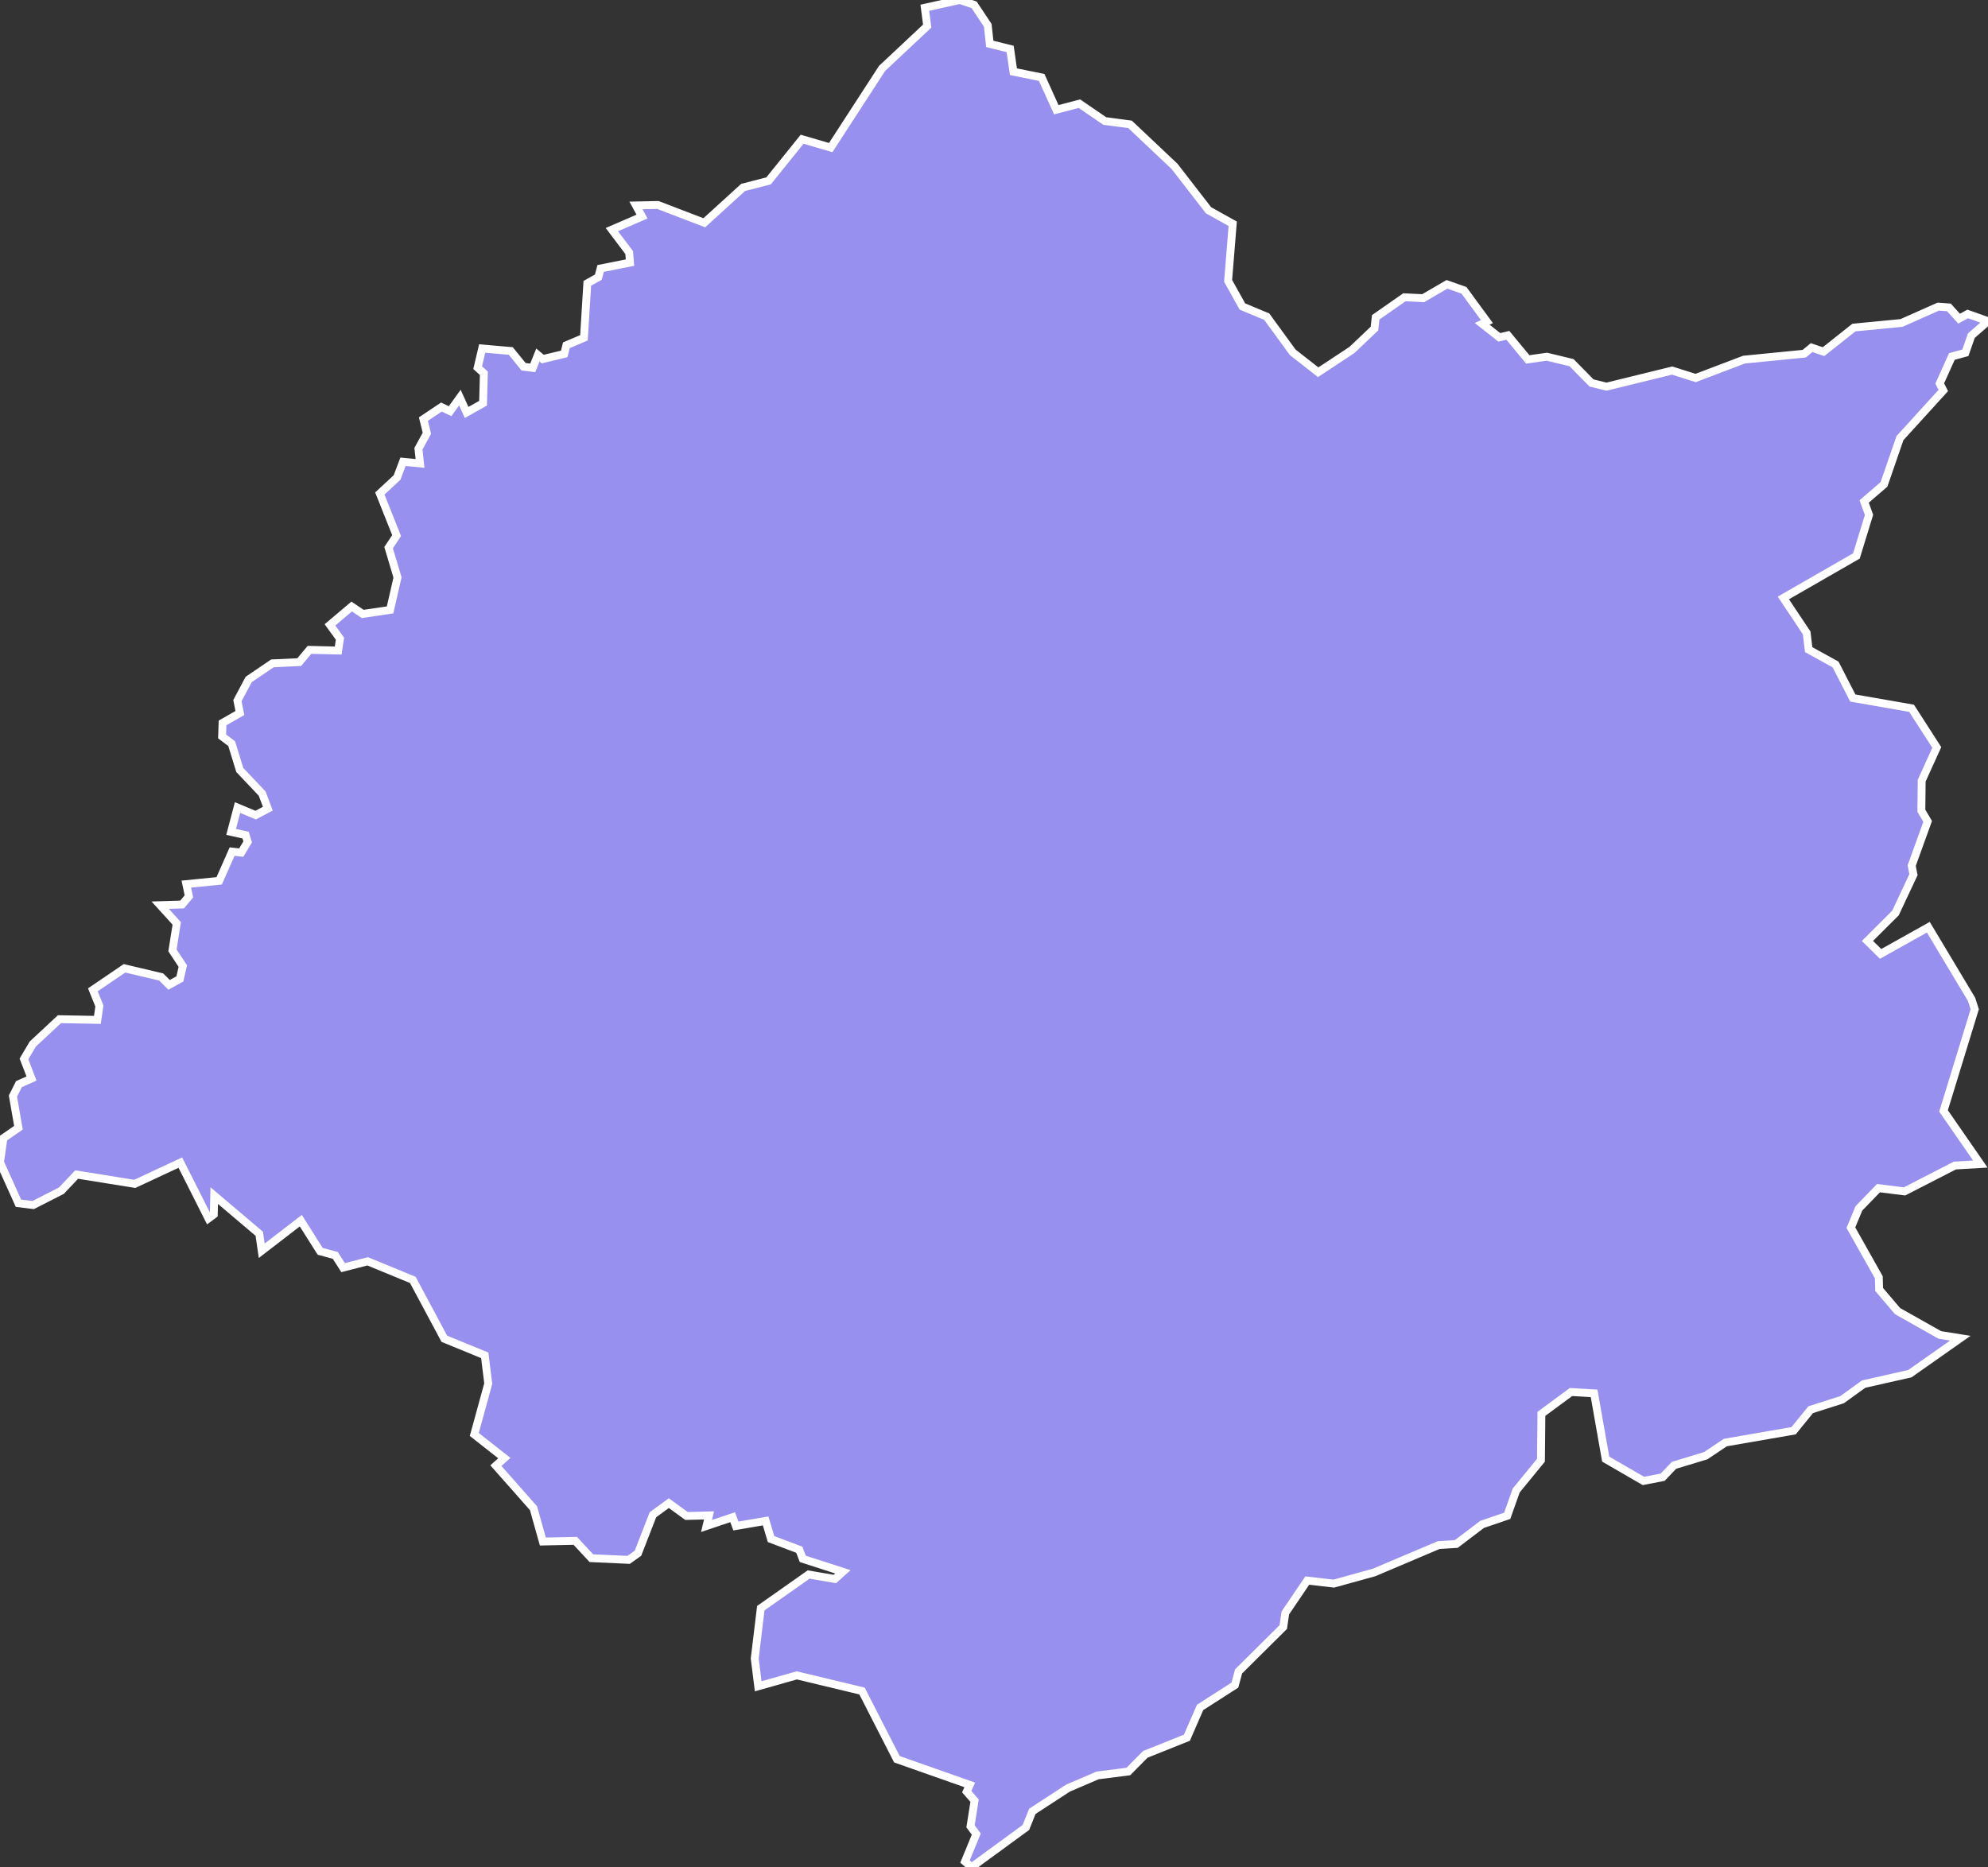 <svg xmlns="http://www.w3.org/2000/svg" viewBox="435.662 192.235 176.59 165.87" width="176.59" height="165.87">
            <rect x="435.662" y="192.235" width="176.59" height="165.87" fill="#333333" stroke="none"/>
            <path 
                d="m 541.092,346.605 -3.7,1.48 -1.5,1.52 -2.74,0.35 -2.63,1.13 -3.16,2.06 -0.57,1.43 -4.83,3.53 -0.58,-0.5 1,-2.44 -0.51,-0.69 0.36,-2.28 -0.7,-0.8 0.27,-0.6 -6.47,-2.28 -3.1,-6.06 -5.79,-1.39 -3.43,0.97 -0.31,-2.47 0.54,-4.47 4.25,-2.99 2.33,0.4 0.71,-0.64 -3.56,-1.15 -0.31,-0.81 -2.51,-0.95 -0.48,-1.61 -2.64,0.45 -0.29,-0.78 -2.32,0.78 0.22,-0.94 -2,0.05 -1.57,-1.14 -1.41,1.03 -1.33,3.42 -0.83,0.59 -3.31,-0.15 -1.43,-1.54 -2.88,0.06 -0.83,-2.96 -3.34,-3.78 0.75,-0.67 -2.67,-2.1 1.24,-4.52 -0.31,-2.51 -3.59,-1.47 -2.8,-5.23 -4.01,-1.65 -2.18,0.56 -0.7,-1.09 -1.34,-0.36 -1.72,-2.72 -3.47,2.67 -0.22,-1.51 -4,-3.39 -0.04,1.68 -0.47,0.35 -2.5,-4.96 -4.05,1.89 -5.16,-0.83 -1.35,1.43 -2.51,1.28 -1.31,-0.16 -1.64,-3.64 0.31,-2.15 1.33,-0.92 -0.49,-2.81 0,0 0.53,-1.06 1.12,-0.5 -0.67,-1.74 0.78,-1.32 2.37,-2.21 3.37,0.06 0.18,-1.23 -0.58,-1.44 2.81,-1.91 0,0 3.26,0.77 0.7,0.7 0.96,-0.53 0.26,-1.14 -0.92,-1.39 0.38,-2.4 -1.47,-1.62 1.95,-0.06 0.6,-0.72 -0.23,-1.09 2.92,-0.29 1.15,-2.6 0.81,0.09 0.57,-0.95 -0.18,-0.6 -1.29,-0.29 0.57,-2.16 1.61,0.67 1.08,-0.57 -0.5,-1.34 -1.99,-2.1 -0.72,-2.34 -0.85,-0.64 0.04,-1.2 1.54,-0.88 -0.22,-1.1 1,-1.88 2.11,-1.43 2.38,-0.11 0.91,-1.09 2.55,0.06 0.16,-1.05 -0.89,-1.23 1.93,-1.63 0.98,0.66 2.43,-0.36 0.66,-2.88 -0.79,-2.65 0.71,-1.07 -1.49,-3.74 1.53,-1.42 0.53,-1.4 1.51,0.15 -0.14,-1.31 0.75,-1.37 -0.31,-1.26 1.6,-1.07 0.77,0.37 0.87,-1.21 0.6,1.32 1.46,-0.82 0.07,-2.66 -0.55,-0.5 0.4,-1.7 2.54,0.22 1.14,1.4 0.81,0.1 0.46,-1.14 0.43,0.36 1.91,-0.46 0.19,-0.77 1.56,-0.66 0.3,-4.84 0.98,-0.55 0.2,-0.77 2.61,-0.52 -0.07,-0.89 -1.54,-2.04 2.68,-1.16 -0.54,-0.99 0,0 1.95,-0.04 4.12,1.58 3.45,-3.14 2.26,-0.58 2.98,-3.7 2.54,0.74 4.56,-7.03 4.01,-3.76 -0.21,-1.63 3.11,-0.69 1.27,0.43 1.21,1.82 0.18,1.65 1.81,0.45 0.29,2.02 2.51,0.51 1.3,2.87 2.05,-0.54 2.25,1.54 2.25,0.3 3.95,3.73 3.02,3.9 2.15,1.2 -0.41,5.07 1.27,2.28 2.16,0.9 2.31,3.17 2.26,1.77 3,-1.98 2,-1.9 0.11,-1 2.55,-1.78 1.67,0.08 2.11,-1.23 1.51,0.53 2.04,2.78 -0.42,0.2 1.52,1.2 0.76,-0.18 1.77,2.14 1.7,-0.24 2.19,0.53 1.77,1.8 1.33,0.33 5.83,-1.43 2.09,0.66 4.29,-1.63 5.36,-0.53 0.65,-0.54 1.06,0.36 2.7,-2.14 4.23,-0.41 3.26,-1.45 0.95,0.07 0.9,1 0.77,-0.42 1.8,0.64 -1.48,1.29 -0.53,1.52 -1.2,0.33 -1.08,2.4 0.32,0.62 -3.85,4.23 -1.42,4.11 -1.76,1.52 0.43,1.19 -1.12,3.65 -6.49,3.73 2.07,3.1 0.18,1.49 2.39,1.32 1.53,2.98 5.22,0.91 2.24,3.48 -1.34,2.95 -0.03,2.67 0.56,0.95 -1.42,3.93 0.16,0.8 -1.6,3.41 -2.49,2.48 1.17,1.15 4.24,-2.37 3.84,6.41 0.28,0.88 -2.77,9.03 3.27,4.72 -2.26,0.13 -4.48,2.3 -2.31,-0.29 -1.74,1.8 -0.71,1.71 2.48,4.41 0.03,1.08 1.63,1.92 3.76,2.12 1.82,0.29 -4.48,3.15 -4.11,0.93 -1.91,1.38 -2.79,0.89 -1.52,1.87 -6.06,1.05 -1.75,1.17 -2.81,0.85 -1.01,1.06 -1.71,0.33 -3.35,-1.94 -1.03,-5.84 -2.05,-0.12 -2.63,1.94 -0.04,4.12 -2.2,2.69 -0.8,2.25 -2.23,0.76 -2.29,1.74 -1.57,0.1 -5.73,2.43 -3.58,0.99 -2.36,-0.27 -1.95,2.88 -0.18,1.25 -3.97,3.94 -0.33,1.22 -3.09,1.98 z" 
                fill="rgb(151, 144, 238)" 
                stroke="white" 
                stroke-width=".7px"
                title="Cankuzo" 
                id="BI-CA" 
            />
        </svg>